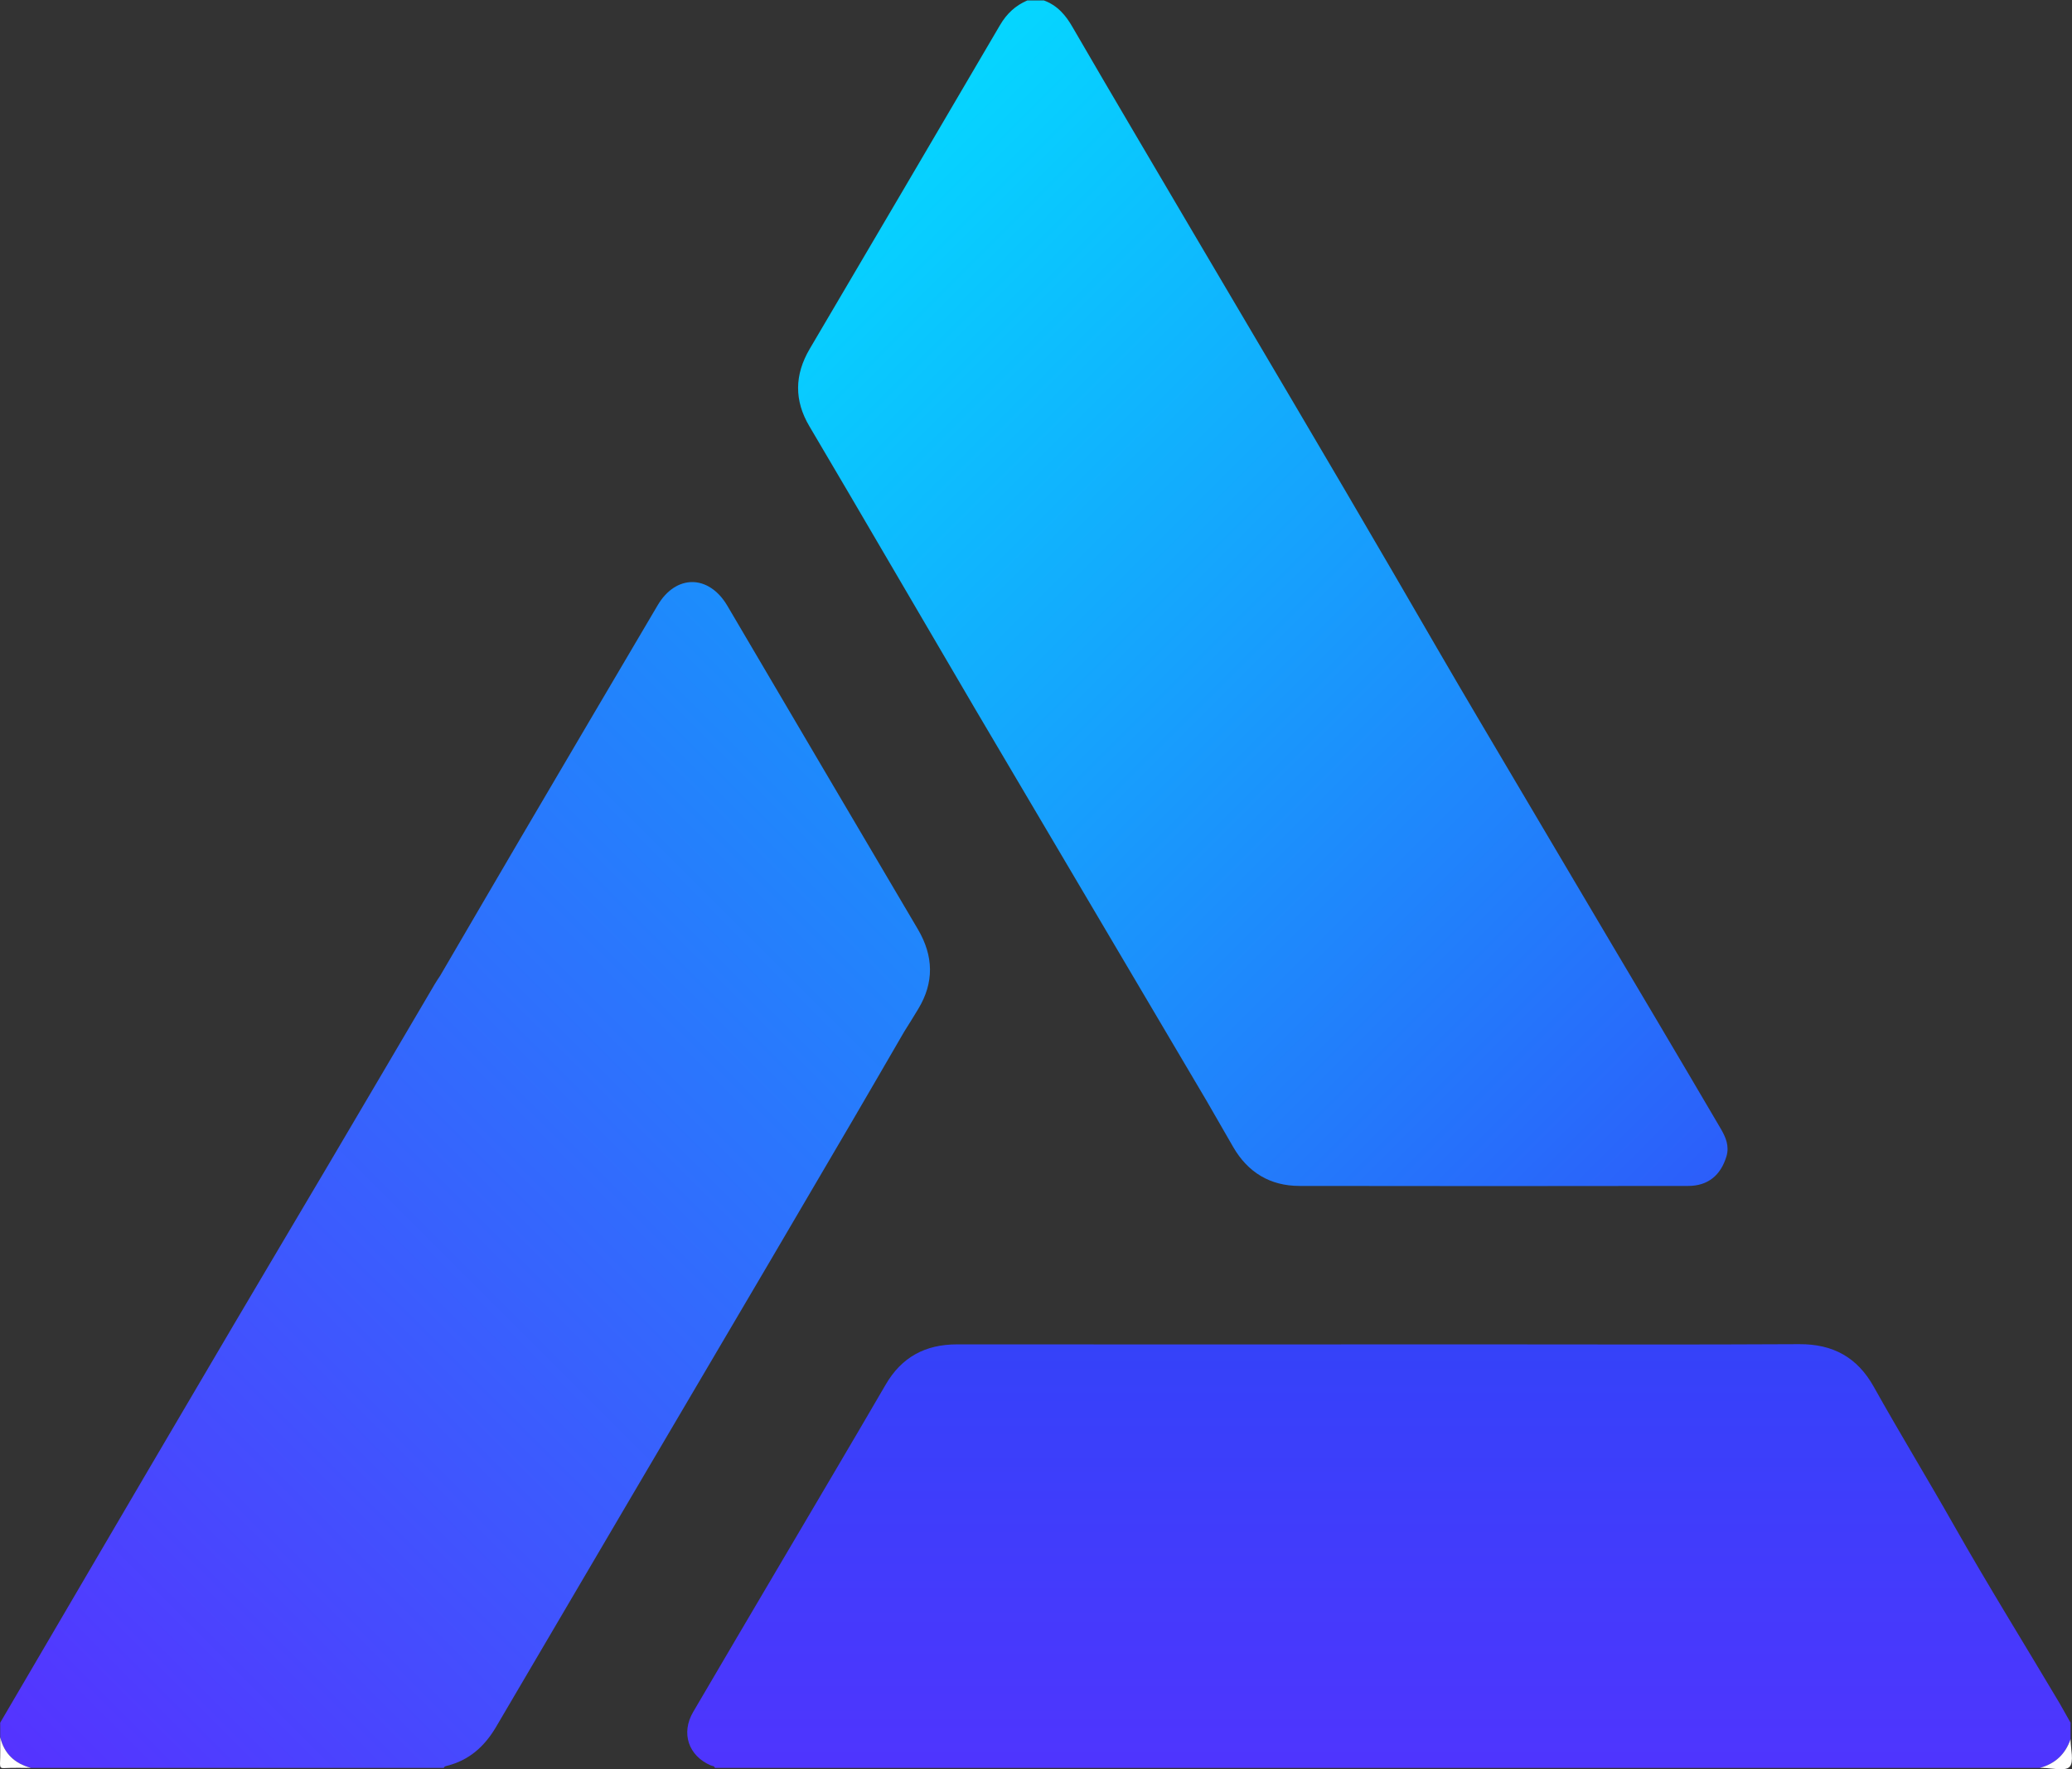<?xml version="1.0" encoding="utf-8"?>
<!-- Generator: Adobe Illustrator 26.1.0, SVG Export Plug-In . SVG Version: 6.00 Build 0)  -->
<svg version="1.1" id="Layer_1" xmlns="http://www.w3.org/2000/svg" xmlns:xlink="http://www.w3.org/1999/xlink" x="0px" y="0px"
	 viewBox="0 0 1008 861" style="enable-background:new 0 0 1008 861;" xml:space="preserve">
<rect x="0" y="0" width="1008" height="861" fill="#333333" stroke="none"/>
<style type="text/css">
	.st0{fill:url(#SVGID_1_);}
	.st1{fill:url(#SVGID_00000044153457478226084300000009543385322774096035_);}
	.st2{fill:url(#SVGID_00000027576217470082198390000016322660850960753574_);}
	.st3{fill:#FEFEFE;}
</style>
<linearGradient id="SVGID_1_" gradientUnits="userSpaceOnUse" x1="670.845" y1="860.32" x2="670.845" y2="654.149">
	<stop  offset="0" style="stop-color:#4F35FE"/>
	<stop  offset="1" style="stop-color:#3542F9"/>
</linearGradient>
<path class="st0" d="M1007.3,838.3v8c-2.5,7.3-7.5,12-15,14H347.8c-0.3-1-1.2-0.9-2-1.2c-10.9-4.7-14.6-15.7-8.6-26
	c14.2-24.2,28.4-48.4,42.7-72.6c17-28.9,34.1-57.7,50.9-86.6c7.8-13.5,19.3-19.7,34.8-19.7c84.4,0.1,168.8,0,253.3,0
	c52.1,0,104.2,0.2,156.4-0.1c16.4-0.1,28.3,6.4,36.3,20.8c12.7,22.7,26.3,45,39.1,67.6c16.5,29.1,34.2,57.6,51.3,86.4
	C1003.8,832,1005.5,835.2,1007.3,838.3z"/>
<linearGradient id="SVGID_00000183236629159078270330000011657651679804412858_" gradientUnits="userSpaceOnUse" x1="386.035" y1="110.921" x2="840.879" y2="565.765">
	<stop  offset="0" style="stop-color:#05D6FF"/>
	<stop  offset="1" style="stop-color:#2C5EFA"/>
</linearGradient>
<path style="fill:url(#SVGID_00000183236629159078270330000011657651679804412858_);" d="M839.9,562.7c-2.8,9.3-9.1,14.4-18.6,14.4
	c-63,0.1-126.1,0.1-189.1,0c-14.2,0-25.1-6.5-32.3-19c-4.3-7.5-8.6-15-12.9-22.4c-14.1-23.9-28.3-47.9-42.4-71.8
	c-23.4-39.6-46.8-79.2-70.2-118.9c-20.6-35.1-41.1-70.3-61.7-105.4c-6.3-10.7-12.6-21.4-18.9-32.1c-7.5-12.6-7.3-25.1,0.1-37.7
	c30.9-52.5,61.8-105,92.6-157.6c3.3-5.6,7.5-9.5,13.3-12h8c6.6,2.4,10.7,7.2,14.1,13.2c19.4,33.5,39.2,66.8,58.8,100.2
	c32.4,55,65,109.9,97.1,165.1c14,24.1,28,48.4,42.2,72.4c28.6,48.3,57.1,96.7,85.8,145c10.5,17.7,20.9,35.4,31.3,53.1
	C839.5,553.3,841.4,557.6,839.9,562.7z"/>
<linearGradient id="SVGID_00000170266175093101684900000008548571438778760834_" gradientUnits="userSpaceOnUse" x1="-0.629" y1="849.14" x2="454.397" y2="394.115">
	<stop  offset="0" style="stop-color:#5533FF"/>
	<stop  offset="1" style="stop-color:#1C8DFC"/>
</linearGradient>
<path style="fill:url(#SVGID_00000170266175093101684900000008548571438778760834_);" d="M446.7,491c-2.2,3.7-4.5,7.3-6.8,11
	c-8.2,14.2-16.5,28.4-24.7,42.5c-13.9,23.7-27.8,47.4-41.7,71.1c-44.1,74.9-88.2,149.8-132.2,224.8c-5.6,9.5-13.1,16.2-23.9,18.9
	c-0.7,0.2-1.3,0.3-1.5,1H15.1c-7.9-2.1-13.1-6.9-15-15v-7C32.8,782.5,65.4,726.7,98.2,671c20.4-34.8,41-69.4,61.5-104.1
	c17.3-29.3,34.5-58.6,51.8-88c0.8-1.4,1.8-2.8,2.7-4.2c13.1-22.4,26.1-44.8,39.2-67.1c22.1-37.7,44.3-75.3,66.5-113
	c8.9-15.2,24.9-15.1,33.9,0.1c30.9,52.5,61.8,105.1,92.8,157.6C454.2,465.3,454.5,478.1,446.7,491z"/>
<path class="st3" d="M992.3,860.3c7.5-2,12.5-6.7,15-14c0,4.7,1.8,11.1-0.5,13.5c-2.3,2.3-8.8,0.5-13.5,0.5
	C993,860.3,992.7,860.3,992.3,860.3z"/>
<path class="st3" d="M0.1,845.3c1.9,8.1,7.1,12.9,15,15c-4.3,0-8.7-0.1-13,0.1c-1.7,0.1-2.1-0.3-2.1-2.1
	C0.2,854,0.1,849.7,0.1,845.3z"/>
</svg>
